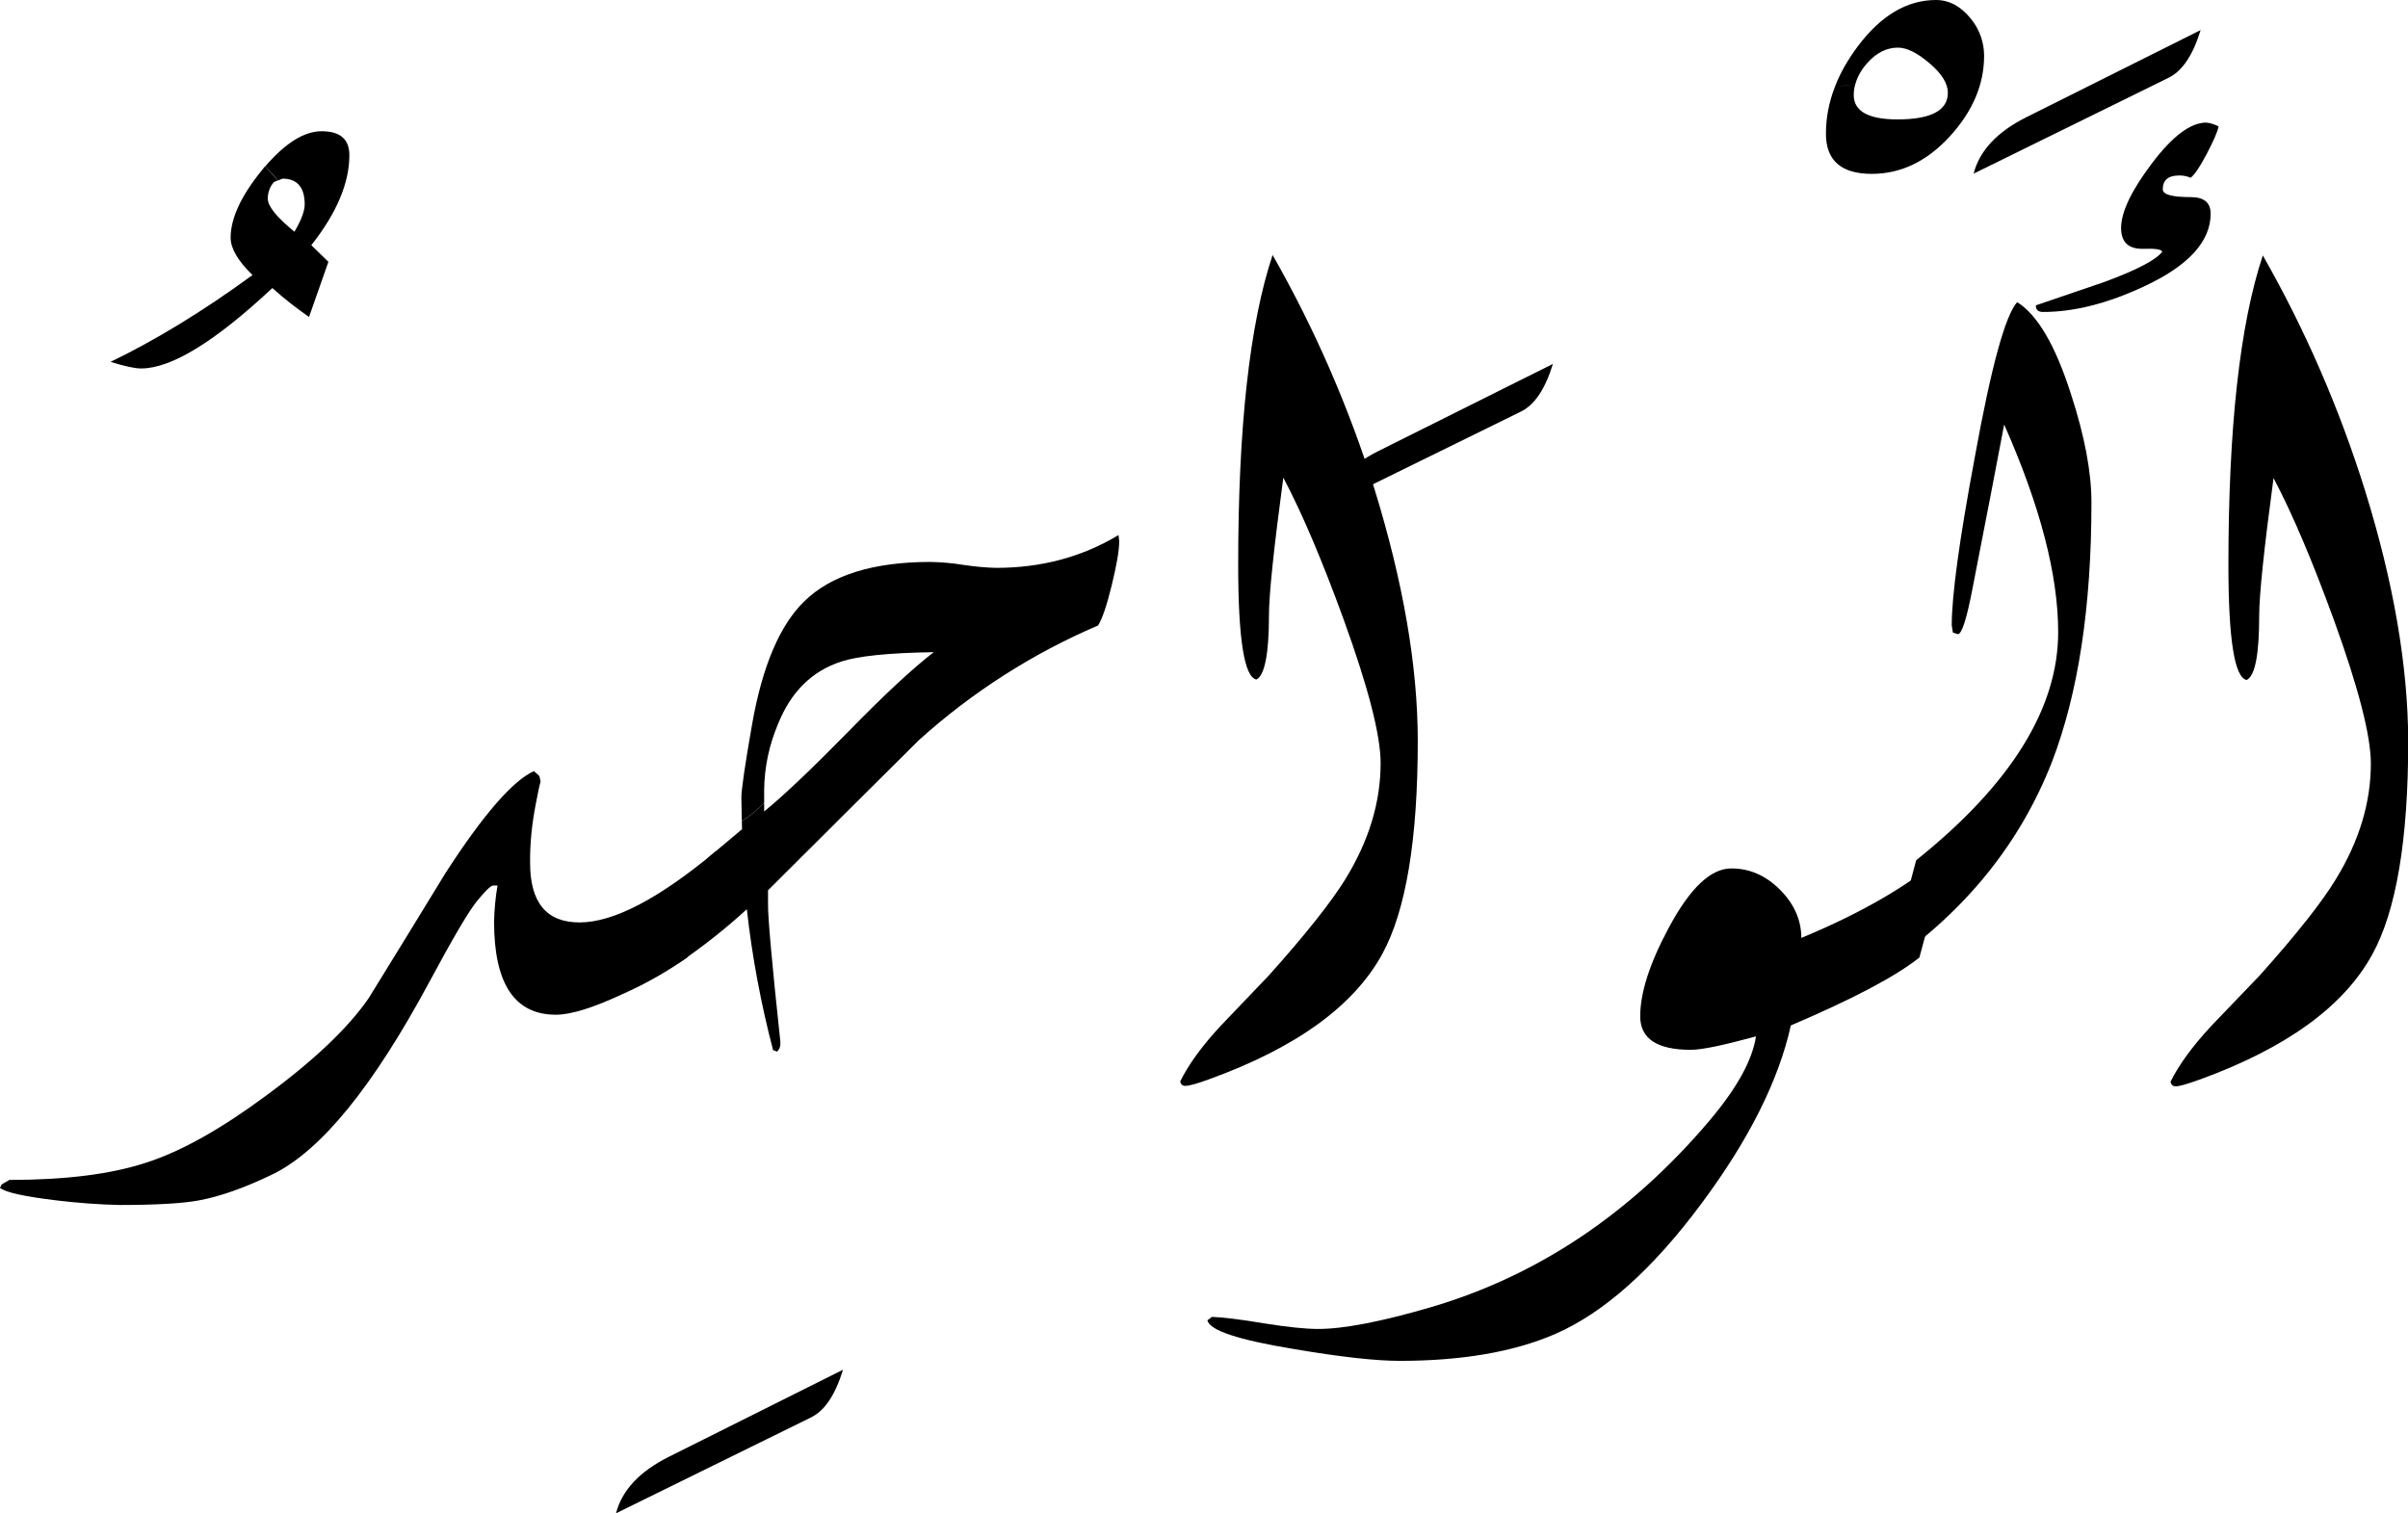 <?xml version="1.0" encoding="utf-8"?>
<!-- Generator: Adobe Illustrator 22.1.0, SVG Export Plug-In . SVG Version: 6.00 Build 0)  -->
<svg version="1.1" id="Layer_1" xmlns="http://www.w3.org/2000/svg" xmlns:xlink="http://www.w3.org/1999/xlink" x="0px" y="0px"
	 viewBox="0 0 1056.6 664.1" style="enable-background:new 0 0 1056.6 664.1;" xml:space="preserve">
<title>EH-Asset 67-layername</title>
<g id="Layer_2_1_">
	<g id="ElWahid">
		<g>
			<path d="M153.3,68.1c0-7-4-10.5-12.2-10.5c-7.7,0-15.9,5.2-24.7,15.4c1.9,2,3.8,4,5.6,6.2l2-0.8c6.4,0,9.7,3.8,9.7,11.3
				c0,2.9-1.5,6.9-4.5,12c-7.8-6.4-11.7-11.2-11.7-14.5c0-2.7,0.9-5.3,2.7-7.3l1.7-0.7c-1.8-2.1-3.7-4.2-5.6-6.2
				c-0.4,0.5-0.9,1-1.3,1.6c-9.2,11.3-13.8,21.2-13.8,29.7c0,4.7,3.2,10.2,9.6,16.4c-21.6,15.8-42.4,28.5-62.3,38.1
				c6.4,2,10.8,2.9,13.4,2.9c13.2,0,32.4-11.7,57.6-35.3c5.1,4.6,10.5,8.8,16.1,12.7l8.5-24.2l-7.5-7.3
				C147.9,93.3,153.3,80.1,153.3,68.1z"/>
			<path d="M314.2,373.5L301.8,420c-8.8,6.2-18.2,11.6-28.1,16c-13.2,6.2-23.1,9.3-29.8,9.3c-18.1,0-27.1-13.6-27.1-40.8
				c0.1-5.3,0.6-10.6,1.5-15.9h-1.9c-1,0-3.3,2.2-7,6.7c-3.7,4.5-10.7,16.4-21.1,35.8c-24.6,45.7-47.4,73.8-68.6,84.2
				c-12.4,6-23.2,9.8-32.5,11.5c-7,1.3-18.6,2-34.7,2c-9.2-0.2-18.4-0.9-27.6-2c-14.1-1.7-22.4-3.5-24.9-5.5l0.7-1.5l3.4-2
				c24.6,0,44.6-2.5,60.1-7.6c15.5-5,33-14.9,52.7-29.5c21.2-15.6,36.1-29.9,44.9-42.7c11.2-18.2,22.5-36.5,33.7-54.9
				c16.6-25.7,29.6-40.6,38.8-44.7l2.4,2.2l0.5,2.4c-0.5,1.6-1.2,5-2.2,10.3c-1.6,8.4-2.5,16.9-2.4,25.4c0,17.4,7.2,26.1,21.7,26.1
				C269.2,404.8,289.1,394.4,314.2,373.5z"/>
			<path d="M369.9,601.1c-3.4,11.1-8.1,18.1-14.2,21l-85.4,42c2.6-10.1,10.3-18.3,23-24.7L369.9,601.1z"/>
			<path d="M409.7,286.1C409.7,286.1,409.7,286.1,409.7,286.1C409.7,286.1,409.7,286.1,409.7,286.1L409.7,286.1z"/>
			<path d="M490.8,234.8c-15.9,9.6-33.8,14.4-53.7,14.4c-4.8-0.1-9.6-0.6-14.4-1.3c-4.8-0.8-9.6-1.2-14.4-1.3
				c-25.2,0-43.7,5.8-55.4,17.3c-10.7,10.4-18.4,28.4-22.9,54c-3.2,18.2-4.7,28.9-4.7,32l0.2,10.4c3.6-2.3,6.9-5,9.8-8v-5.6
				c0.1-10,2.2-19.8,6.1-29c5.7-14.2,15-23.3,27.8-27.4c7.3-2.4,20.8-3.8,40.5-4.1c0,0,0,0,0,0h0c0,0,0,0,0,0
				c-9.3,7.2-21.7,18.7-37.3,34.7c-16.3,16.6-28.6,28.3-37.1,35.2v-3.7c-2.9,3-6.2,5.7-9.8,8l0.1,3.5l-15.4,12.9l-12.5,45.9
				c10.6-7.2,20.6-15.1,30-23.7c2.3,20.8,6.2,41.5,11.5,61.8l1.7,0.7c0.9-0.7,1.4-1.8,1.5-2.9V457c-3.7-34.5-5.5-54.7-5.4-60.5v-5.8
				c22-21.9,44-43.9,66.2-65.9c23.3-21,49.8-38,78.6-50.3c1.8-2.8,3.8-8.6,6-17.6s3.3-15.4,3.3-19.3L490.8,234.8z"/>
			<path d="M622.1,325.2c0,43.3-5.2,74.5-15.6,93.5c-12.5,22.8-37.8,41.1-75.9,54.9c-5.4,2-8.8,2.9-10.3,2.9
				c-1.2,0.2-2.2-0.6-2.4-1.8c0-0.1,0-0.1,0-0.2c3.6-7.3,9.5-15.5,17.8-24.4l21.2-22.2c16.3-18.2,27.4-32.3,33.5-42.2
				c10.3-16.8,15.4-33.7,15.4-50.8c0-12.2-5.4-33.2-16.2-63c-9.5-26.1-18.3-46.8-26.5-62.3c-4.2,31.3-6.3,51.4-6.3,60.5
				c0,16.9-1.9,26.3-5.5,28.1c-5.3-1-8-17.7-8-50.3c0-60.4,5-105.7,15.1-136c18.6,32.6,33.6,67.2,44.8,103
				C615.7,255.6,622.1,292.3,622.1,325.2z"/>
			<path d="M681.4,159.7c-3.4,11.1-8.1,18.1-14.2,21l-85.5,42c2.6-10.1,10.3-18.3,23-24.7L681.4,159.7z"/>
			<path d="M854.7,373.8l-12.5,46.4c-10.4,8.3-29.2,18.2-56.4,29.8c-5.4,24.3-18.5,50.3-39.1,78c-21.5,29-43,48.2-64.5,57.5
				c-18.1,7.8-40.8,11.7-68.1,11.7c-10.4,0-25.9-1.7-46.4-5.2c-24.4-4-37-8.2-37.9-12.6l2-1.5c4.9,0.2,12.6,1.1,23.2,2.9
				c10.1,1.6,17.9,2.4,23.4,2.4c11.2,0,27.7-3.2,49.3-9.5c47-13.8,87.8-41.1,122.3-81.8c12-14.2,18.9-26.5,20.5-37.1
				c-14.2,3.9-23.7,5.9-28.6,5.9c-14.8,0-22.2-4.9-22.2-14.7c0-10.2,4.1-23.2,12.5-38.8c9.3-17.4,18.4-26.1,27.5-26.1
				c8,0,15.1,3.1,21.3,9.3s9.4,13.3,9.4,21.2C818.1,400.1,839.4,387.5,854.7,373.8z"/>
			<path d="M864.7,8.1c-4.4-5.4-9.5-8.1-15.2-8.1c-12.7,0-24.2,6.8-34.3,20.3c-4.4,5.9-7.8,11.8-10.1,17.9c3-0.5,6-1,9-1.3
				c0.9-3.2,2.6-6.3,5.3-9.3c4-4.5,8.5-6.7,13.4-6.7c3.9,0,8.5,2.3,13.9,6.9s8,8.9,8,12.9c0,7.8-7.4,11.7-22.1,11.7
				c-12.8,0-19.2-3.6-19.2-10.7c0-1.6,0.2-3.2,0.7-4.8c-3,0.4-6,0.8-9,1.3c-2.6,6.7-3.9,13.5-3.9,20.5c0,11.7,6.7,17.6,20.1,17.6
				c12.7,0,24.1-5.4,34.2-16.4c10-10.9,15.1-22.7,15.1-35.4C870.6,18.4,868.5,12.7,864.7,8.1z"/>
			<path d="M917.7,220.5c0,45.9-5.8,83.8-17.3,113.8c-14,35.8-37.9,65.4-71.8,88.9l12.2-45.7c41.5-33.2,62.3-66.6,62.3-100.1
				c0-25.1-7.9-55.4-23.7-91.1c-3,15.9-7.6,39.8-13.8,71.5c-2.6,13.7-4.8,20.5-6.5,20.5l-2.2-0.7l-0.5-3.2
				c0-13.2,3.4-37.9,10.2-74.2c7.1-39.2,13.3-61.8,18.5-67.6c8.9,5.5,16.8,19,23.6,40.3C914.7,191.3,917.7,207.1,917.7,220.5z"/>
			<path d="M965.6,13.2c-3.4,11.1-8.1,18.1-14.2,21l-85.4,42c2.6-10.1,10.3-18.3,23-24.7L965.6,13.2z"/>
			<path d="M970,93.8c0-4.9-2.9-7.3-8.8-7.3c-8.1,0-12.2-1.1-12.2-3.4c0-4.1,2.4-6.1,7.3-6.1c1.7,0,3.3,0.3,4.9,1
				c1.6-1.1,4-4.6,7-10.3s4.8-9.8,5.3-12.2c-1.7-0.9-3.5-1.5-5.4-1.7c-6.9,0-14.8,5.9-23.8,17.8s-13.5,21.3-13.6,28.3
				c0,6.4,3.2,9.4,9.7,9.3c5.1-0.2,7.9,0.2,8.4,1.2c-2.6,3.6-11.2,8.1-25.6,13.4L893.3,134c0,2,1,2.9,3.2,2.9
				c13.7,0,28.6-3.8,44.9-11.5C960.5,116.4,970,105.8,970,93.8z"/>
			<path d="M1037.7,215.1c-11.2-35.8-26.2-70.4-44.8-103c-10.1,30.3-15.1,75.6-15.1,136c0,32.5,2.7,49.3,8,50.3
				c3.7-1.8,5.5-11.1,5.5-28.1c0-9.1,2.1-29.3,6.3-60.5c8.2,15.5,17,36.2,26.5,62.3c10.8,29.8,16.2,50.8,16.2,63
				c0,17.1-5.1,34-15.4,50.8c-6,9.9-17.1,24-33.4,42.2l-21.3,22.2c-8.3,9-14.2,17.1-17.8,24.4c0.1,1.2,1.1,2.1,2.3,2
				c0.1,0,0.1,0,0.2,0c1.5,0,4.9-1,10.2-2.9c38-13.8,63.3-32.1,75.8-54.9c10.5-19,15.8-50.2,15.8-93.5
				C1056.6,292.3,1050.3,255.6,1037.7,215.1z"/>
		</g>
	</g>
</g>
</svg>
